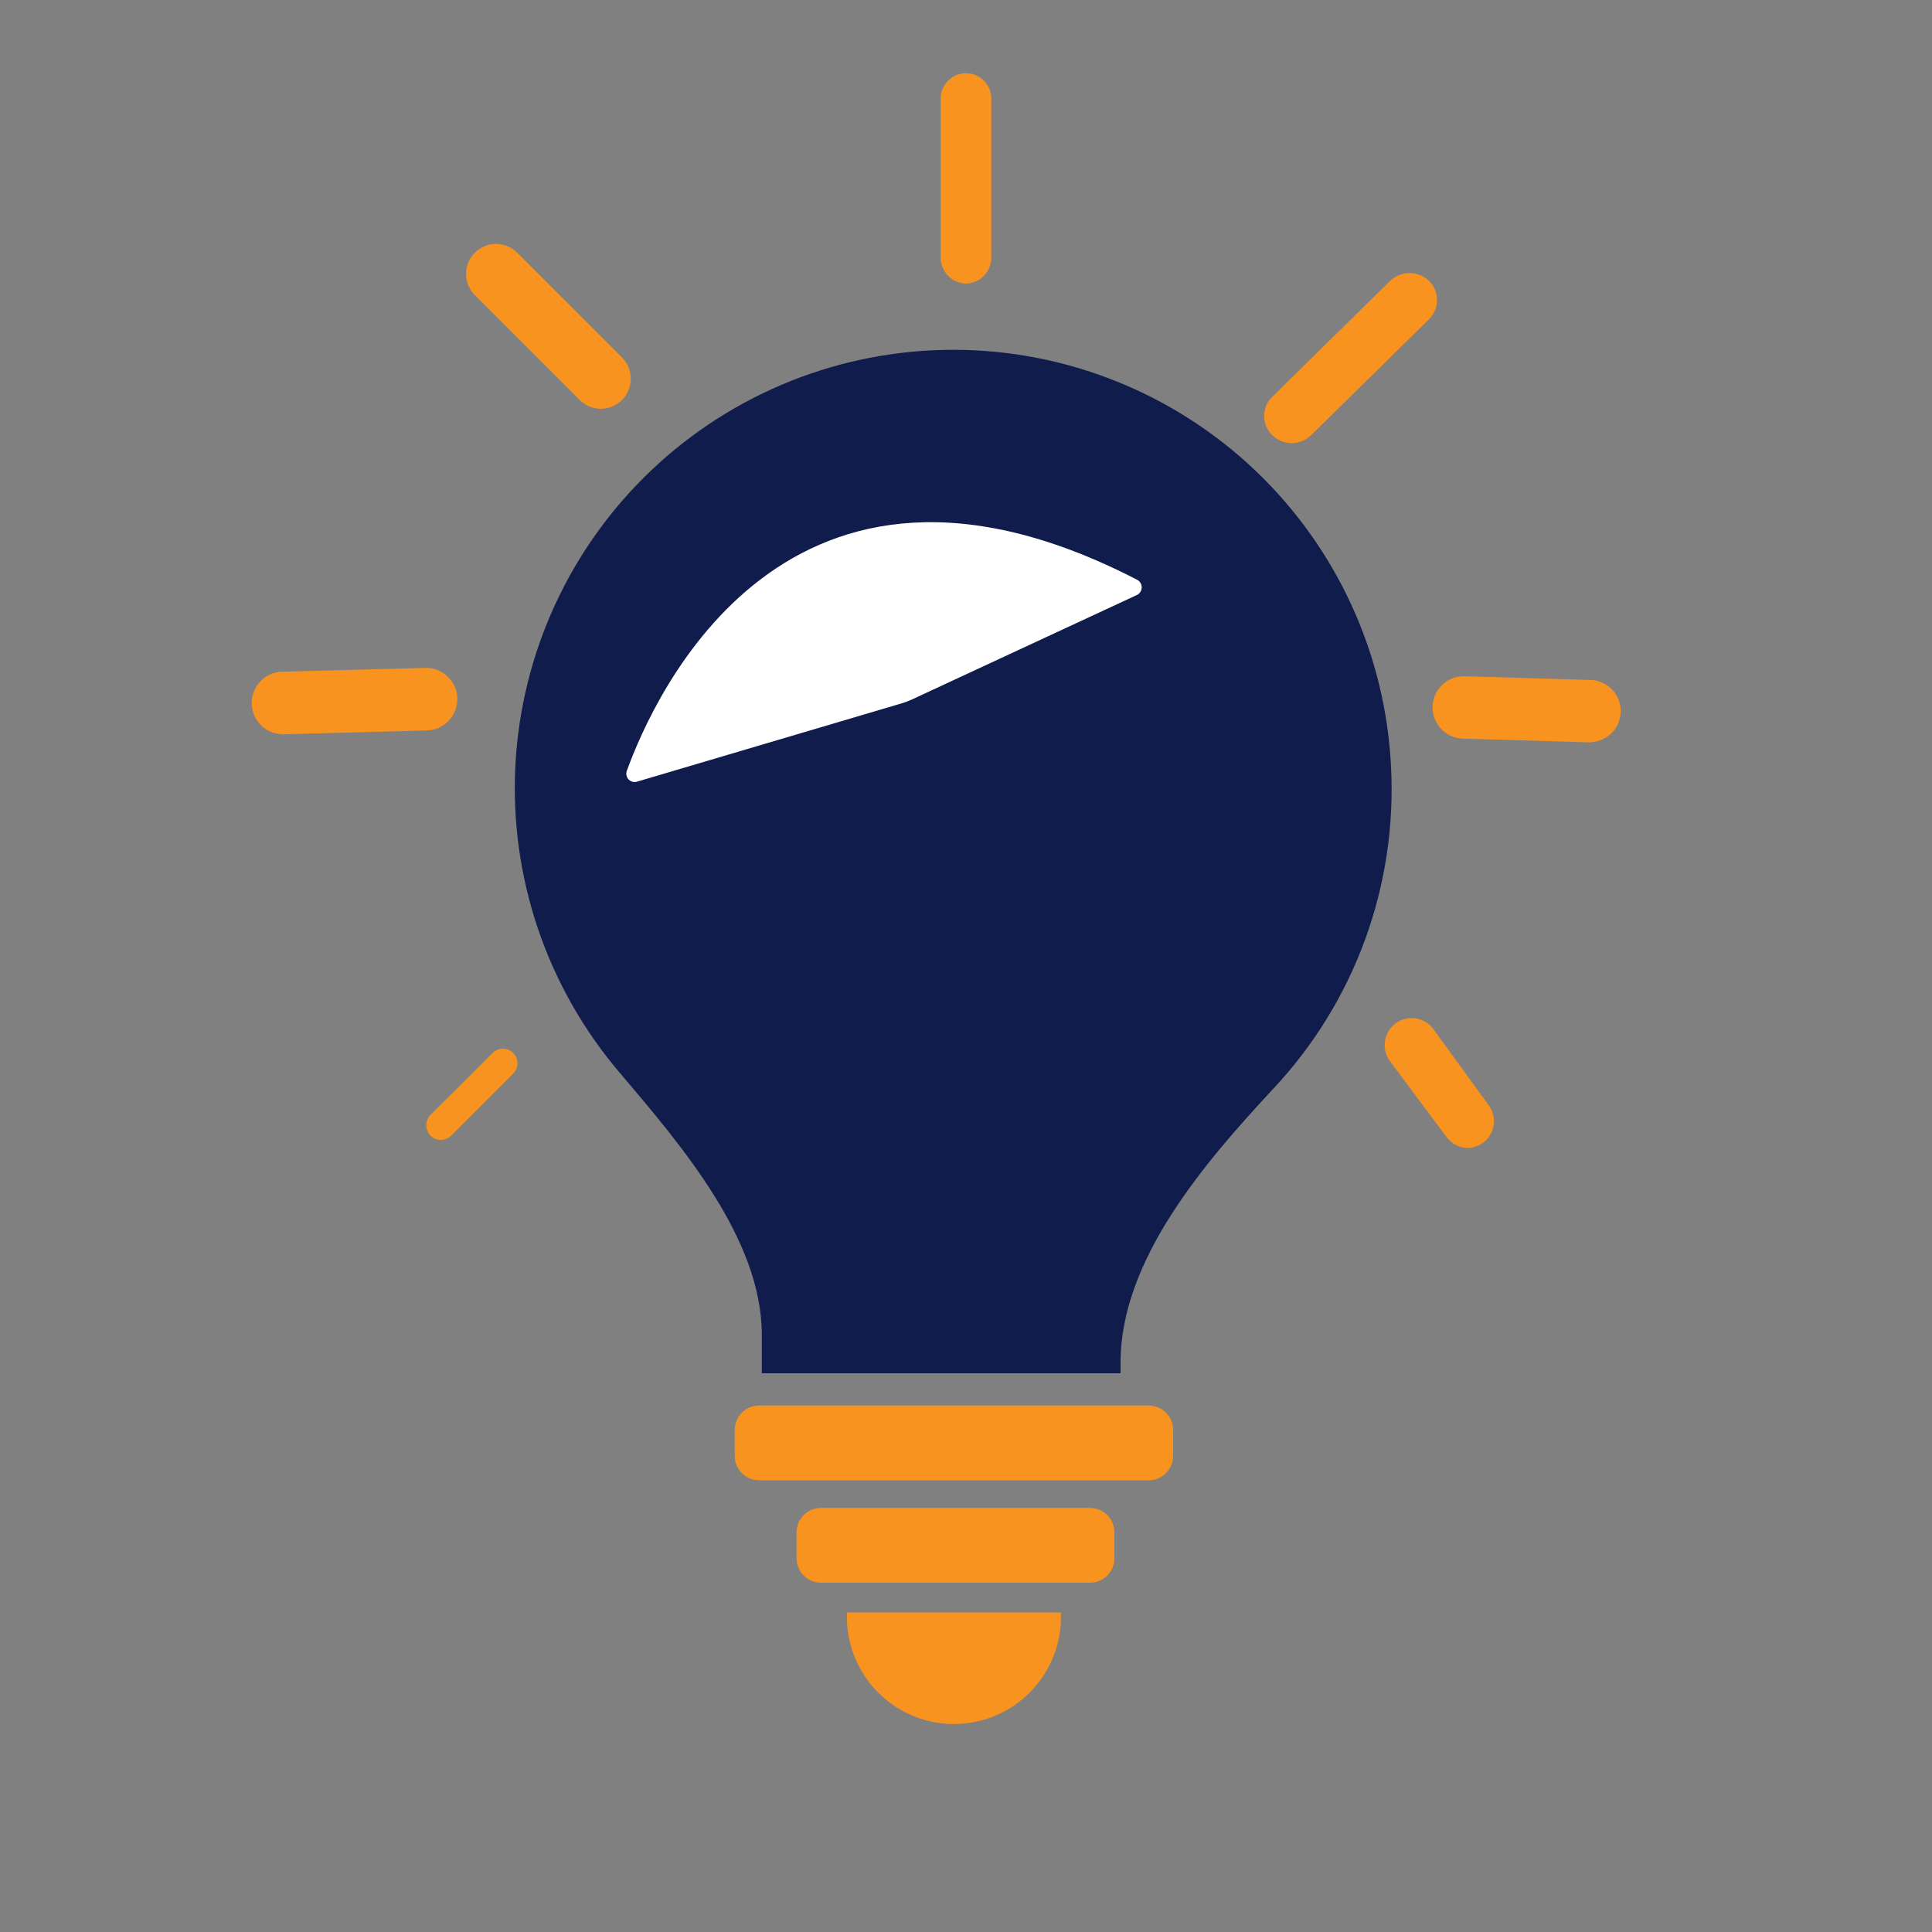 <svg
    xmlns="http://www.w3.org/2000/svg"
    viewBox="0 0 100 100"
    id="vector">
    <rect x="0" y="0" width="100" height="100" fill="#808080" stroke="none"/>
    <path
        id="path"
        d="M 72 39.7 C 72.157 42.749 71.696 45.799 70.645 48.665 C 69.593 51.532 67.972 54.156 65.88 56.38 C 62.3 60.23 58 65.24 58 70.52 L 58 71.08 L 39.43 71.08 L 39.43 69.08 C 39.43 64.14 35.28 59.3 32.09 55.54 C 28.31 51.118 26.371 45.408 26.678 39.599 C 26.985 33.789 29.515 28.315 33.74 24.316 C 37.965 20.317 43.57 18.093 49.387 18.106 C 55.205 18.119 60.8 20.368 65.007 24.386 C 69.214 28.404 71.719 33.889 72 39.7 Z"
        fill="#0f1c4c"/>
    <path
        id="path_1"
        d="M 39.29 72.75 L 59.46 72.75 C 59.794 72.75 60.115 72.883 60.351 73.119 C 60.587 73.355 60.72 73.676 60.72 74.01 L 60.72 75.36 C 60.72 75.694 60.587 76.015 60.351 76.251 C 60.115 76.487 59.794 76.62 59.46 76.62 L 39.29 76.62 C 38.956 76.62 38.635 76.487 38.399 76.251 C 38.163 76.015 38.03 75.694 38.03 75.36 L 38.03 74.01 C 38.03 73.676 38.163 73.355 38.399 73.119 C 38.635 72.883 38.956 72.75 39.29 72.75 Z"
        fill="#f7931e"/>
    <path
        id="path_2"
        d="M 42.49 78.05 L 56.42 78.05 C 56.754 78.05 57.075 78.183 57.311 78.419 C 57.547 78.655 57.68 78.976 57.68 79.31 L 57.68 80.66 C 57.68 80.994 57.547 81.315 57.311 81.551 C 57.075 81.787 56.754 81.92 56.42 81.92 L 42.49 81.92 C 42.156 81.92 41.835 81.787 41.599 81.551 C 41.363 81.315 41.23 80.994 41.23 80.66 L 41.23 79.31 C 41.23 78.976 41.363 78.655 41.599 78.419 C 41.835 78.183 42.156 78.05 42.49 78.05 Z"
        fill="#f7931e"/>
    <path
        id="path_3"
        d="M 54.91 83.46 C 54.961 84.661 54.62 85.846 53.939 86.836 C 53.257 87.826 52.272 88.568 51.132 88.949 C 49.992 89.331 48.758 89.331 47.618 88.949 C 46.478 88.568 45.493 87.826 44.811 86.836 C 44.13 85.846 43.789 84.661 43.84 83.46"
        fill="#f7931e"/>
    <path
        id="path_4"
        d="M 31.14 21.16 C 30.929 21.163 30.719 21.124 30.523 21.045 C 30.328 20.966 30.15 20.849 30 20.7 L 24.57 15.27 C 24.281 14.978 24.12 14.583 24.121 14.172 C 24.123 13.762 24.287 13.368 24.578 13.078 C 24.869 12.789 25.264 12.626 25.675 12.626 C 26.085 12.627 26.479 12.79 26.77 13.08 L 32.2 18.51 C 32.488 18.802 32.649 19.195 32.649 19.605 C 32.649 20.015 32.488 20.408 32.2 20.7 C 31.918 20.982 31.539 21.146 31.14 21.16 Z"
        fill="#f7931e"/>
    <path
        id="path_5"
        d="M 14.52 38 C 14.114 37.968 13.734 37.784 13.458 37.485 C 13.181 37.185 13.027 36.793 13.027 36.385 C 13.027 35.977 13.181 35.585 13.458 35.285 C 13.734 34.986 14.114 34.802 14.52 34.77 L 22 34.57 C 22.343 34.559 22.68 34.658 22.963 34.851 C 23.247 35.044 23.461 35.323 23.577 35.645 C 23.692 35.968 23.702 36.32 23.604 36.649 C 23.507 36.978 23.308 37.267 23.036 37.476 C 22.764 37.685 22.433 37.802 22.09 37.81 L 14.59 38.01 Z"
        fill="#f7931e"/>
    <path
        id="path_6"
        d="M 22.82 59 C 22.72 59.001 22.62 58.982 22.528 58.945 C 22.435 58.907 22.351 58.851 22.28 58.78 C 22.141 58.636 22.064 58.445 22.064 58.245 C 22.064 58.045 22.141 57.854 22.28 57.71 L 25.5 54.5 C 25.613 54.388 25.759 54.314 25.916 54.289 C 26.073 54.265 26.235 54.291 26.376 54.364 C 26.518 54.437 26.633 54.553 26.705 54.695 C 26.776 54.837 26.801 54.999 26.775 55.156 C 26.749 55.313 26.674 55.458 26.56 55.57 L 23.35 58.78 C 23.281 58.85 23.198 58.906 23.107 58.943 C 23.016 58.981 22.919 59 22.82 59 Z"
        fill="#f7931e"/>
    <path
        id="path_7"
        d="M 50 14.68 C 49.765 14.675 49.535 14.608 49.334 14.486 C 49.133 14.363 48.967 14.19 48.854 13.984 C 48.741 13.778 48.685 13.545 48.69 13.31 L 48.69 5.1 C 48.69 4.753 48.828 4.419 49.074 4.174 C 49.319 3.928 49.653 3.79 50 3.79 C 50.347 3.79 50.681 3.928 50.926 4.174 C 51.172 4.419 51.31 4.753 51.31 5.1 L 51.31 13.31 C 51.315 13.665 51.181 14.007 50.936 14.264 C 50.691 14.52 50.354 14.67 50 14.68 Z"
        fill="#f7931e"/>
    <path
        id="path_8"
        d="M 66.86 22.94 C 66.486 22.937 66.128 22.79 65.86 22.53 C 65.679 22.358 65.548 22.139 65.481 21.898 C 65.414 21.657 65.414 21.403 65.481 21.162 C 65.548 20.921 65.679 20.702 65.86 20.53 L 71.96 14.53 C 72.231 14.276 72.589 14.134 72.96 14.134 C 73.331 14.134 73.689 14.276 73.96 14.53 C 74.138 14.704 74.266 14.923 74.331 15.163 C 74.397 15.403 74.397 15.657 74.331 15.897 C 74.266 16.137 74.138 16.356 73.96 16.53 L 67.86 22.53 C 67.591 22.789 67.233 22.935 66.86 22.94 Z"
        fill="#f7931e"/>
    <path
        id="path_9"
        d="M 82.38 38.43 L 82.38 38.43 L 75.75 38.23 C 75.408 38.227 75.076 38.115 74.802 37.912 C 74.528 37.708 74.325 37.422 74.223 37.096 C 74.121 36.77 74.126 36.419 74.235 36.096 C 74.345 35.772 74.555 35.492 74.834 35.295 C 75.114 35.098 75.448 34.995 75.79 35 L 82.43 35.2 C 82.834 35.238 83.209 35.426 83.479 35.728 C 83.75 36.03 83.897 36.423 83.891 36.828 C 83.884 37.233 83.725 37.622 83.445 37.915 C 83.165 38.208 82.785 38.385 82.38 38.41 Z"
        fill="#f7931e"/>
    <path
        id="path_10"
        d="M 76 59.42 C 75.78 59.42 75.563 59.369 75.367 59.27 C 75.171 59.171 75 59.027 74.87 58.85 L 72 55 C 71.8 54.763 71.684 54.467 71.671 54.158 C 71.657 53.848 71.747 53.543 71.925 53.29 C 72.104 53.036 72.361 52.849 72.657 52.758 C 72.953 52.667 73.271 52.677 73.561 52.786 C 73.851 52.894 74.097 53.097 74.26 53.36 L 77.05 57.2 C 77.252 57.471 77.349 57.807 77.322 58.144 C 77.294 58.481 77.145 58.796 76.902 59.031 C 76.659 59.266 76.338 59.404 76 59.42 Z"
        fill="#f7931e"/>
    <path
        id="path_11"
        d="M 32.44 39.91 C 33.85 36 40.72 20.65 58.84 30 C 58.943 30.047 59.023 30.132 59.065 30.237 C 59.107 30.341 59.107 30.459 59.065 30.563 C 59.023 30.668 58.943 30.753 58.84 30.8 L 47.19 36.21 C 47.037 36.28 46.88 36.34 46.72 36.39 L 33 40.45 C 32.898 40.489 32.785 40.487 32.684 40.446 C 32.583 40.404 32.501 40.326 32.456 40.226 C 32.411 40.127 32.405 40.013 32.44 39.91 Z"
        fill="#ffffff"/>
</svg>
